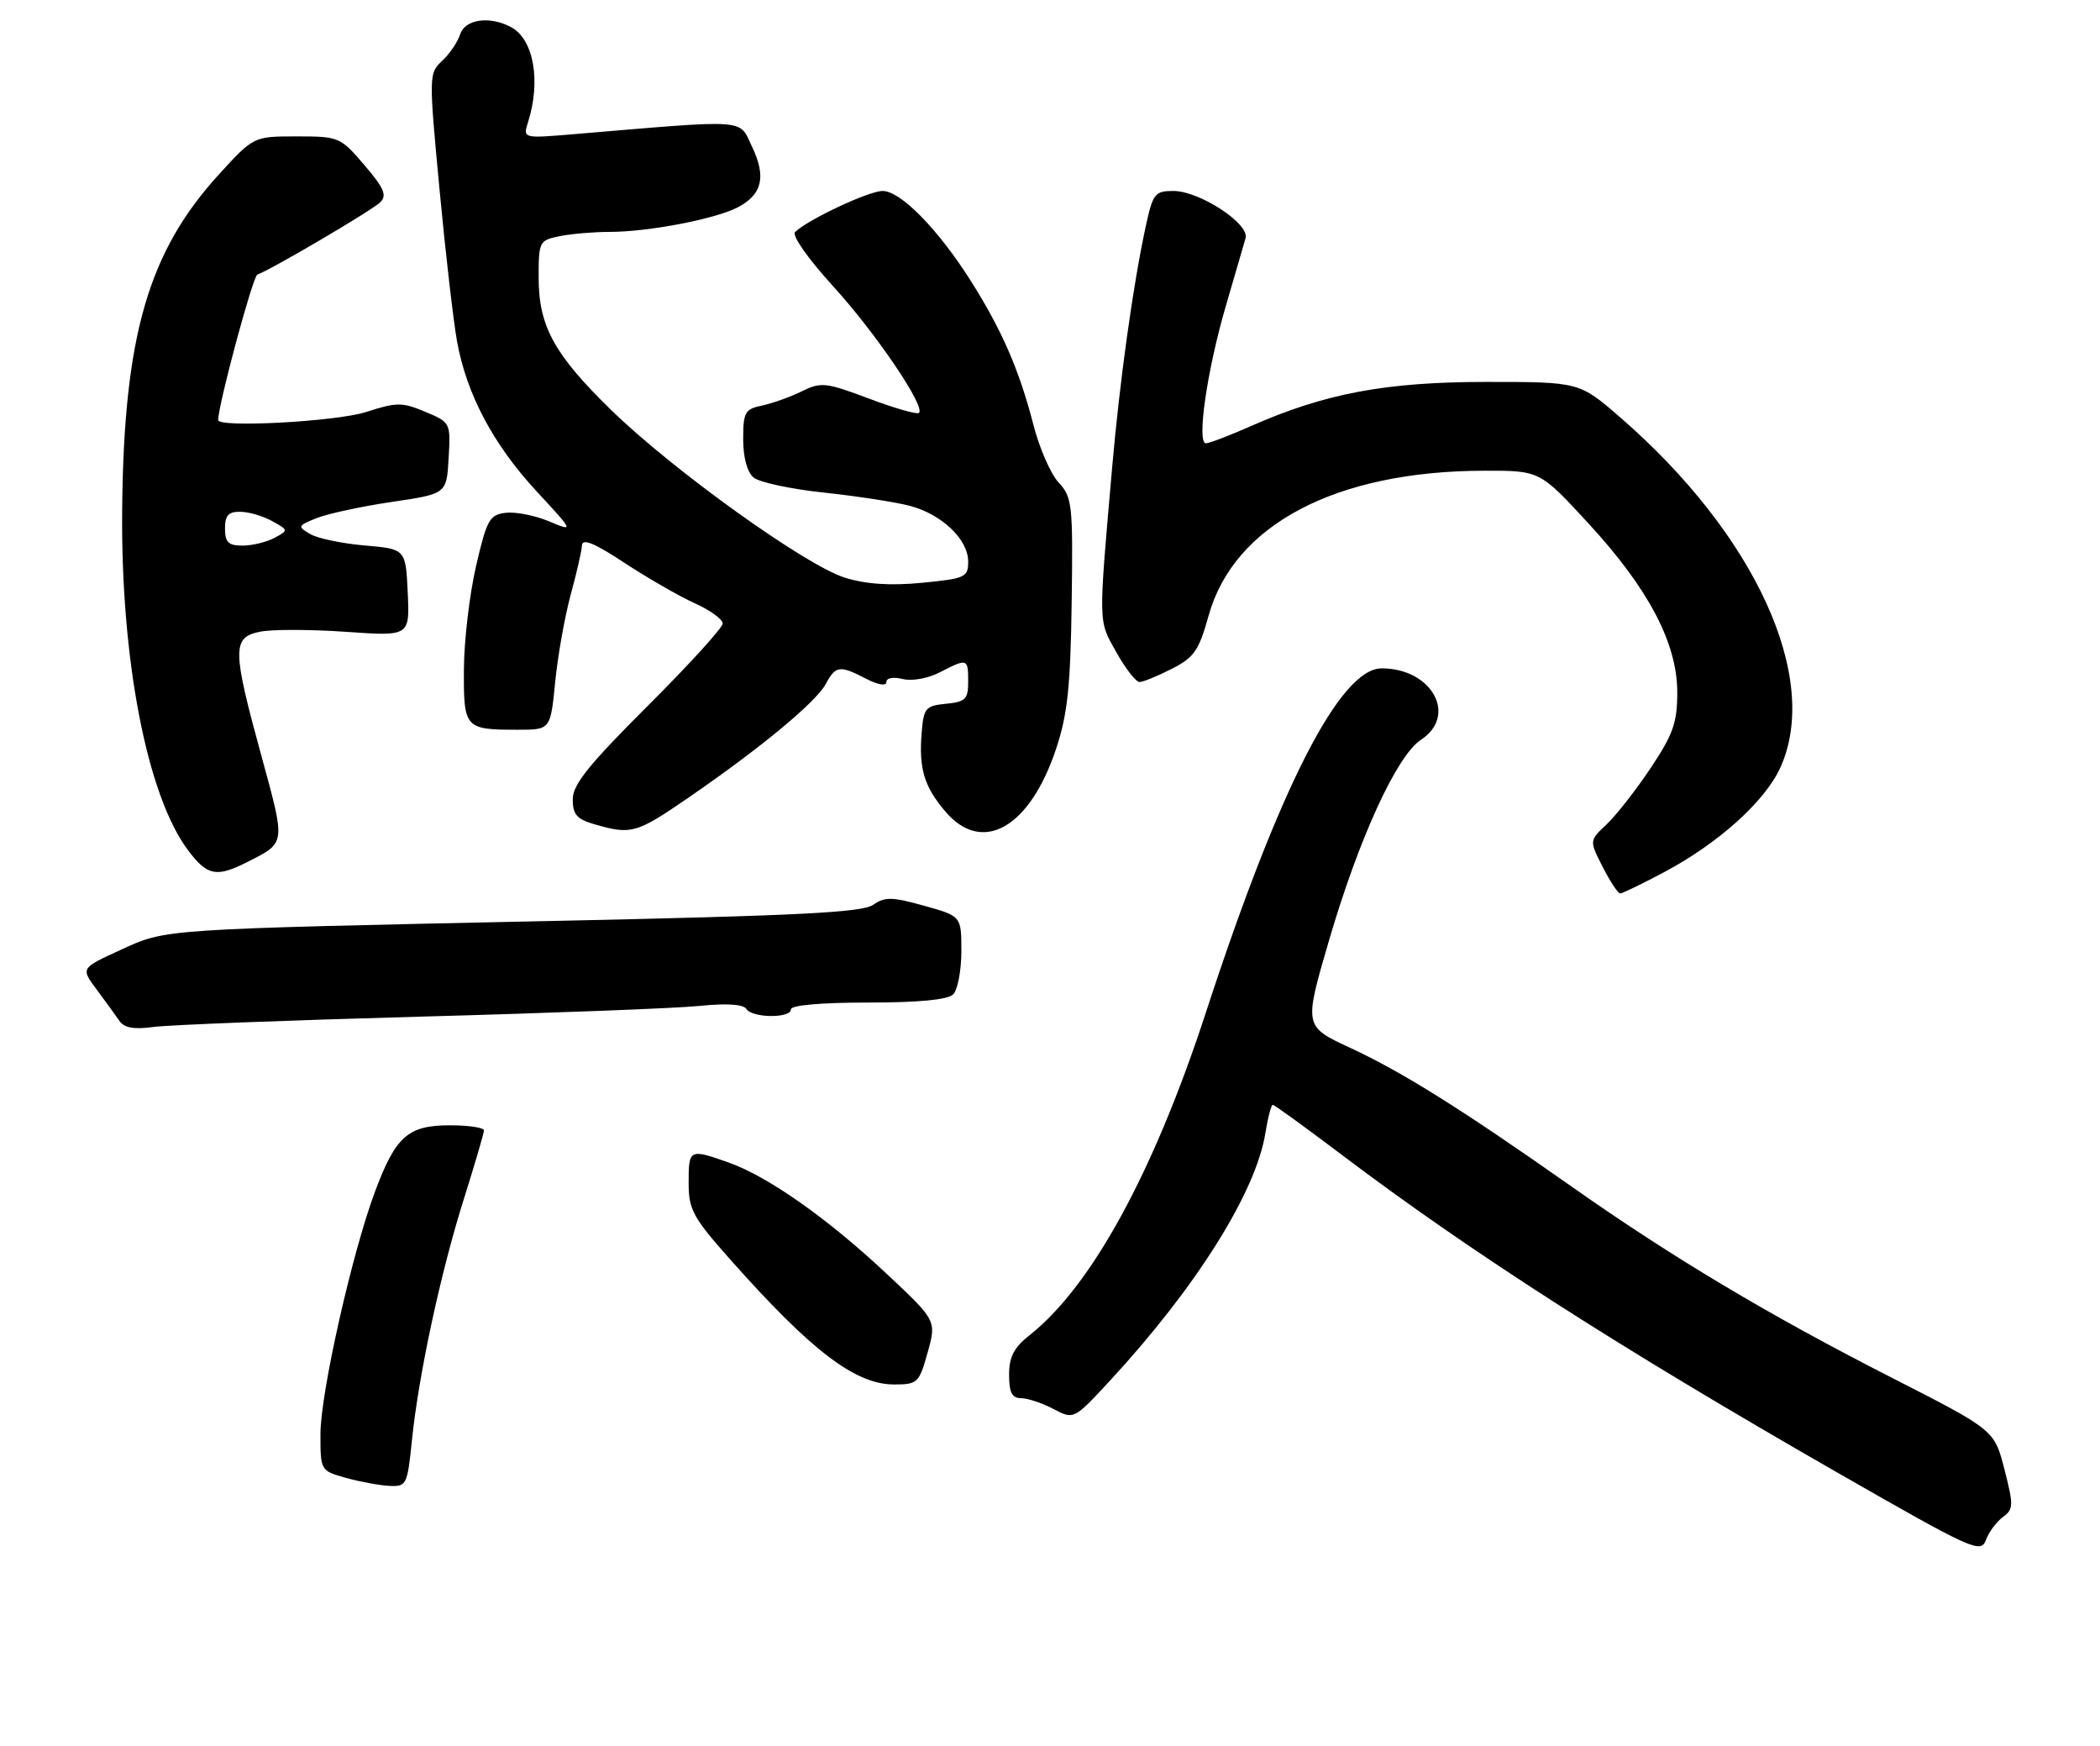 <?xml version="1.0" encoding="UTF-8" standalone="no"?>
<!DOCTYPE svg PUBLIC "-//W3C//DTD SVG 1.1//EN" "http://www.w3.org/Graphics/SVG/1.1/DTD/svg11.dtd" >
<svg xmlns="http://www.w3.org/2000/svg" xmlns:xlink="http://www.w3.org/1999/xlink" version="1.1" viewBox="0 0 308 256">
 <g >
 <path fill="currentColor"
d=" M 293.76 222.44 C 295.32 221.29 295.34 220.73 293.98 215.43 C 292.50 209.68 292.50 209.68 277.50 202.03 C 259.39 192.80 245.20 184.33 230.50 173.98 C 214.39 162.65 205.70 157.20 198.05 153.65 C 191.24 150.50 191.24 150.50 194.89 138.00 C 199.28 122.97 204.85 110.80 208.41 108.47 C 213.83 104.92 210.02 98.00 202.65 98.00 C 196.55 98.00 187.64 115.44 176.85 148.50 C 169.18 171.98 160.05 188.66 150.95 195.82 C 148.71 197.59 148.00 198.97 148.00 201.57 C 148.00 204.17 148.42 205.00 149.75 205.01 C 150.71 205.01 152.85 205.72 154.50 206.59 C 157.50 208.17 157.50 208.17 162.89 202.34 C 175.49 188.69 184.21 174.78 185.59 166.13 C 185.96 163.86 186.44 162.00 186.68 162.00 C 186.91 162.00 191.46 165.30 196.80 169.33 C 215.73 183.64 237.64 197.68 269.52 215.94 C 289.30 227.27 290.52 227.83 291.26 225.81 C 291.70 224.64 292.82 223.12 293.76 222.44 Z  M 60.41 211.25 C 61.38 201.67 64.62 186.60 68.04 175.78 C 69.65 170.67 70.97 166.16 70.98 165.75 C 70.99 165.34 68.75 165.00 66.00 165.00 C 59.85 165.00 58.05 166.59 55.03 174.64 C 51.64 183.68 47.00 204.28 47.00 210.27 C 47.00 215.63 47.01 215.65 50.75 216.70 C 52.81 217.27 55.68 217.80 57.11 217.87 C 59.62 217.99 59.75 217.73 60.41 211.25 Z  M 136.05 198.32 C 137.36 193.63 137.36 193.63 129.99 186.72 C 121.34 178.62 112.61 172.48 106.85 170.45 C 101.11 168.42 101.00 168.48 101.00 173.40 C 101.00 177.36 101.60 178.48 107.08 184.65 C 118.98 198.07 125.43 202.99 131.12 203.00 C 134.58 203.00 134.80 202.79 136.05 198.32 Z  M 61.50 149.07 C 80.75 148.55 99.27 147.84 102.65 147.49 C 106.59 147.09 109.03 147.25 109.46 147.93 C 110.29 149.28 116.00 149.34 116.00 148.00 C 116.00 147.39 120.43 147.00 127.30 147.00 C 134.76 147.00 139.01 146.59 139.80 145.80 C 140.46 145.14 141.00 142.29 141.00 139.46 C 141.00 134.33 141.00 134.33 135.52 132.80 C 130.81 131.49 129.77 131.48 128.05 132.68 C 126.46 133.79 116.94 134.27 81.77 135.02 C 22.98 136.27 24.49 136.17 17.61 139.32 C 11.84 141.96 11.84 141.96 14.17 145.08 C 15.45 146.80 16.95 148.86 17.50 149.67 C 18.22 150.72 19.63 150.97 22.50 150.58 C 24.70 150.28 42.25 149.60 61.50 149.07 Z  M 244.15 127.84 C 252.07 123.62 258.88 117.48 261.12 112.54 C 267.07 99.43 257.48 78.44 237.69 61.25 C 231.65 56.00 231.65 56.00 218.01 56.00 C 203.25 56.00 194.29 57.68 183.37 62.52 C 180.28 63.88 177.35 65.00 176.87 65.00 C 175.49 65.00 177.02 54.37 179.75 45.00 C 181.11 40.33 182.43 35.79 182.68 34.93 C 183.30 32.82 175.94 28.00 172.10 28.00 C 169.37 28.00 169.09 28.37 168.03 33.25 C 166.17 41.85 164.22 55.89 163.11 68.58 C 161.08 91.94 161.06 90.85 163.72 95.62 C 165.07 98.03 166.60 100.00 167.13 100.00 C 167.65 100.00 169.78 99.13 171.86 98.07 C 175.14 96.40 175.84 95.39 177.26 90.28 C 180.97 76.94 195.93 69.06 217.67 69.02 C 225.83 69.00 225.83 69.00 232.95 76.72 C 241.81 86.34 246.00 94.31 246.00 101.55 C 246.00 105.96 245.39 107.68 242.08 112.64 C 239.93 115.86 237.02 119.57 235.63 120.88 C 233.09 123.26 233.09 123.26 235.07 127.13 C 236.15 129.26 237.31 131.00 237.63 131.00 C 237.95 131.00 240.89 129.58 244.15 127.84 Z  M 36.30 126.38 C 41.96 123.50 41.91 123.89 38.34 110.84 C 34.04 95.15 34.03 93.44 38.17 92.62 C 39.91 92.27 45.56 92.28 50.72 92.64 C 60.10 93.30 60.10 93.30 59.80 86.90 C 59.50 80.50 59.50 80.50 53.50 79.98 C 50.20 79.70 46.60 78.95 45.50 78.31 C 43.59 77.20 43.64 77.08 46.50 75.95 C 48.15 75.30 53.10 74.24 57.50 73.59 C 65.50 72.41 65.50 72.41 65.80 67.18 C 66.10 61.98 66.08 61.93 62.37 60.38 C 58.97 58.96 58.18 58.96 53.70 60.41 C 49.36 61.81 32.00 62.75 32.00 61.59 C 32.00 59.36 37.09 40.47 37.75 40.25 C 39.65 39.62 54.58 30.84 55.77 29.66 C 56.79 28.64 56.33 27.58 53.44 24.20 C 49.92 20.09 49.71 20.00 43.52 20.00 C 37.20 20.00 37.20 20.00 32.13 25.55 C 21.76 36.90 18.18 49.21 17.92 74.50 C 17.68 96.67 21.57 116.75 27.64 124.75 C 30.43 128.43 31.76 128.68 36.30 126.38 Z  M 101.07 116.89 C 111.62 109.63 119.69 102.94 121.12 100.28 C 122.56 97.59 123.15 97.51 127.05 99.53 C 128.79 100.43 130.00 100.62 130.00 100.01 C 130.00 99.40 131.01 99.22 132.39 99.56 C 133.76 99.90 136.10 99.48 137.84 98.58 C 141.89 96.49 142.00 96.53 142.00 99.94 C 142.00 102.52 141.61 102.91 138.75 103.19 C 135.76 103.48 135.47 103.81 135.18 107.40 C 134.75 112.67 135.52 115.27 138.59 118.92 C 144.03 125.39 151.04 121.44 154.92 109.72 C 156.58 104.70 157.01 100.57 157.18 88.27 C 157.38 74.00 157.26 72.90 155.28 70.77 C 154.11 69.52 152.44 65.71 151.57 62.30 C 149.50 54.28 146.96 48.43 142.44 41.27 C 137.61 33.63 132.10 28.00 129.45 28.00 C 127.42 28.00 118.54 32.17 116.61 34.02 C 116.11 34.51 118.47 37.88 122.11 41.88 C 128.39 48.75 135.75 59.59 134.79 60.54 C 134.53 60.81 131.23 59.87 127.47 58.45 C 121.10 56.06 120.43 55.98 117.57 57.39 C 115.88 58.22 113.26 59.15 111.75 59.47 C 109.26 59.98 109.00 60.45 109.00 64.40 C 109.00 67.09 109.59 69.24 110.53 70.02 C 111.37 70.72 115.98 71.71 120.78 72.22 C 125.57 72.73 131.24 73.60 133.37 74.15 C 138.11 75.38 142.00 79.07 142.00 82.35 C 142.00 84.64 141.56 84.84 135.25 85.45 C 130.62 85.90 127.07 85.67 123.94 84.71 C 118.24 82.96 98.75 68.99 89.67 60.15 C 81.26 51.96 79.00 47.83 79.00 40.66 C 79.00 35.40 79.09 35.23 82.13 34.62 C 83.84 34.28 87.14 34.00 89.44 34.00 C 95.09 34.00 104.84 32.13 108.16 30.42 C 111.80 28.54 112.42 25.94 110.29 21.49 C 108.33 17.37 110.07 17.49 84.09 19.68 C 76.69 20.30 76.69 20.30 77.45 17.90 C 79.36 11.85 78.27 5.75 74.96 3.98 C 71.82 2.30 68.20 2.81 67.49 5.03 C 67.13 6.15 65.95 7.90 64.85 8.92 C 62.89 10.75 62.89 11.04 64.45 27.64 C 65.32 36.91 66.48 46.97 67.02 49.98 C 68.40 57.74 72.32 65.15 78.70 72.04 C 84.20 77.98 84.20 77.98 80.50 76.43 C 78.46 75.58 75.62 75.02 74.18 75.19 C 71.80 75.47 71.40 76.19 69.82 83.00 C 68.87 87.12 68.06 93.94 68.04 98.14 C 67.99 106.81 68.16 107.00 75.95 107.00 C 80.74 107.00 80.74 107.00 81.43 99.96 C 81.82 96.09 82.84 90.36 83.70 87.21 C 84.56 84.07 85.31 80.82 85.35 79.99 C 85.41 78.89 87.13 79.59 91.62 82.55 C 95.03 84.78 99.66 87.45 101.91 88.46 C 104.16 89.47 106.00 90.81 106.00 91.42 C 106.00 92.03 101.05 97.47 95.00 103.50 C 86.35 112.13 84.00 115.05 84.00 117.20 C 84.00 119.43 84.60 120.12 87.25 120.88 C 92.60 122.42 93.34 122.21 101.07 116.89 Z  M 33.00 77.50 C 33.00 75.56 33.51 75.01 35.25 75.04 C 36.49 75.05 38.59 75.67 39.92 76.41 C 42.33 77.75 42.33 77.75 40.23 78.88 C 39.08 79.49 36.98 80.00 35.57 80.00 C 33.50 80.00 33.00 79.52 33.00 77.50 Z "/>
</g>
</svg>